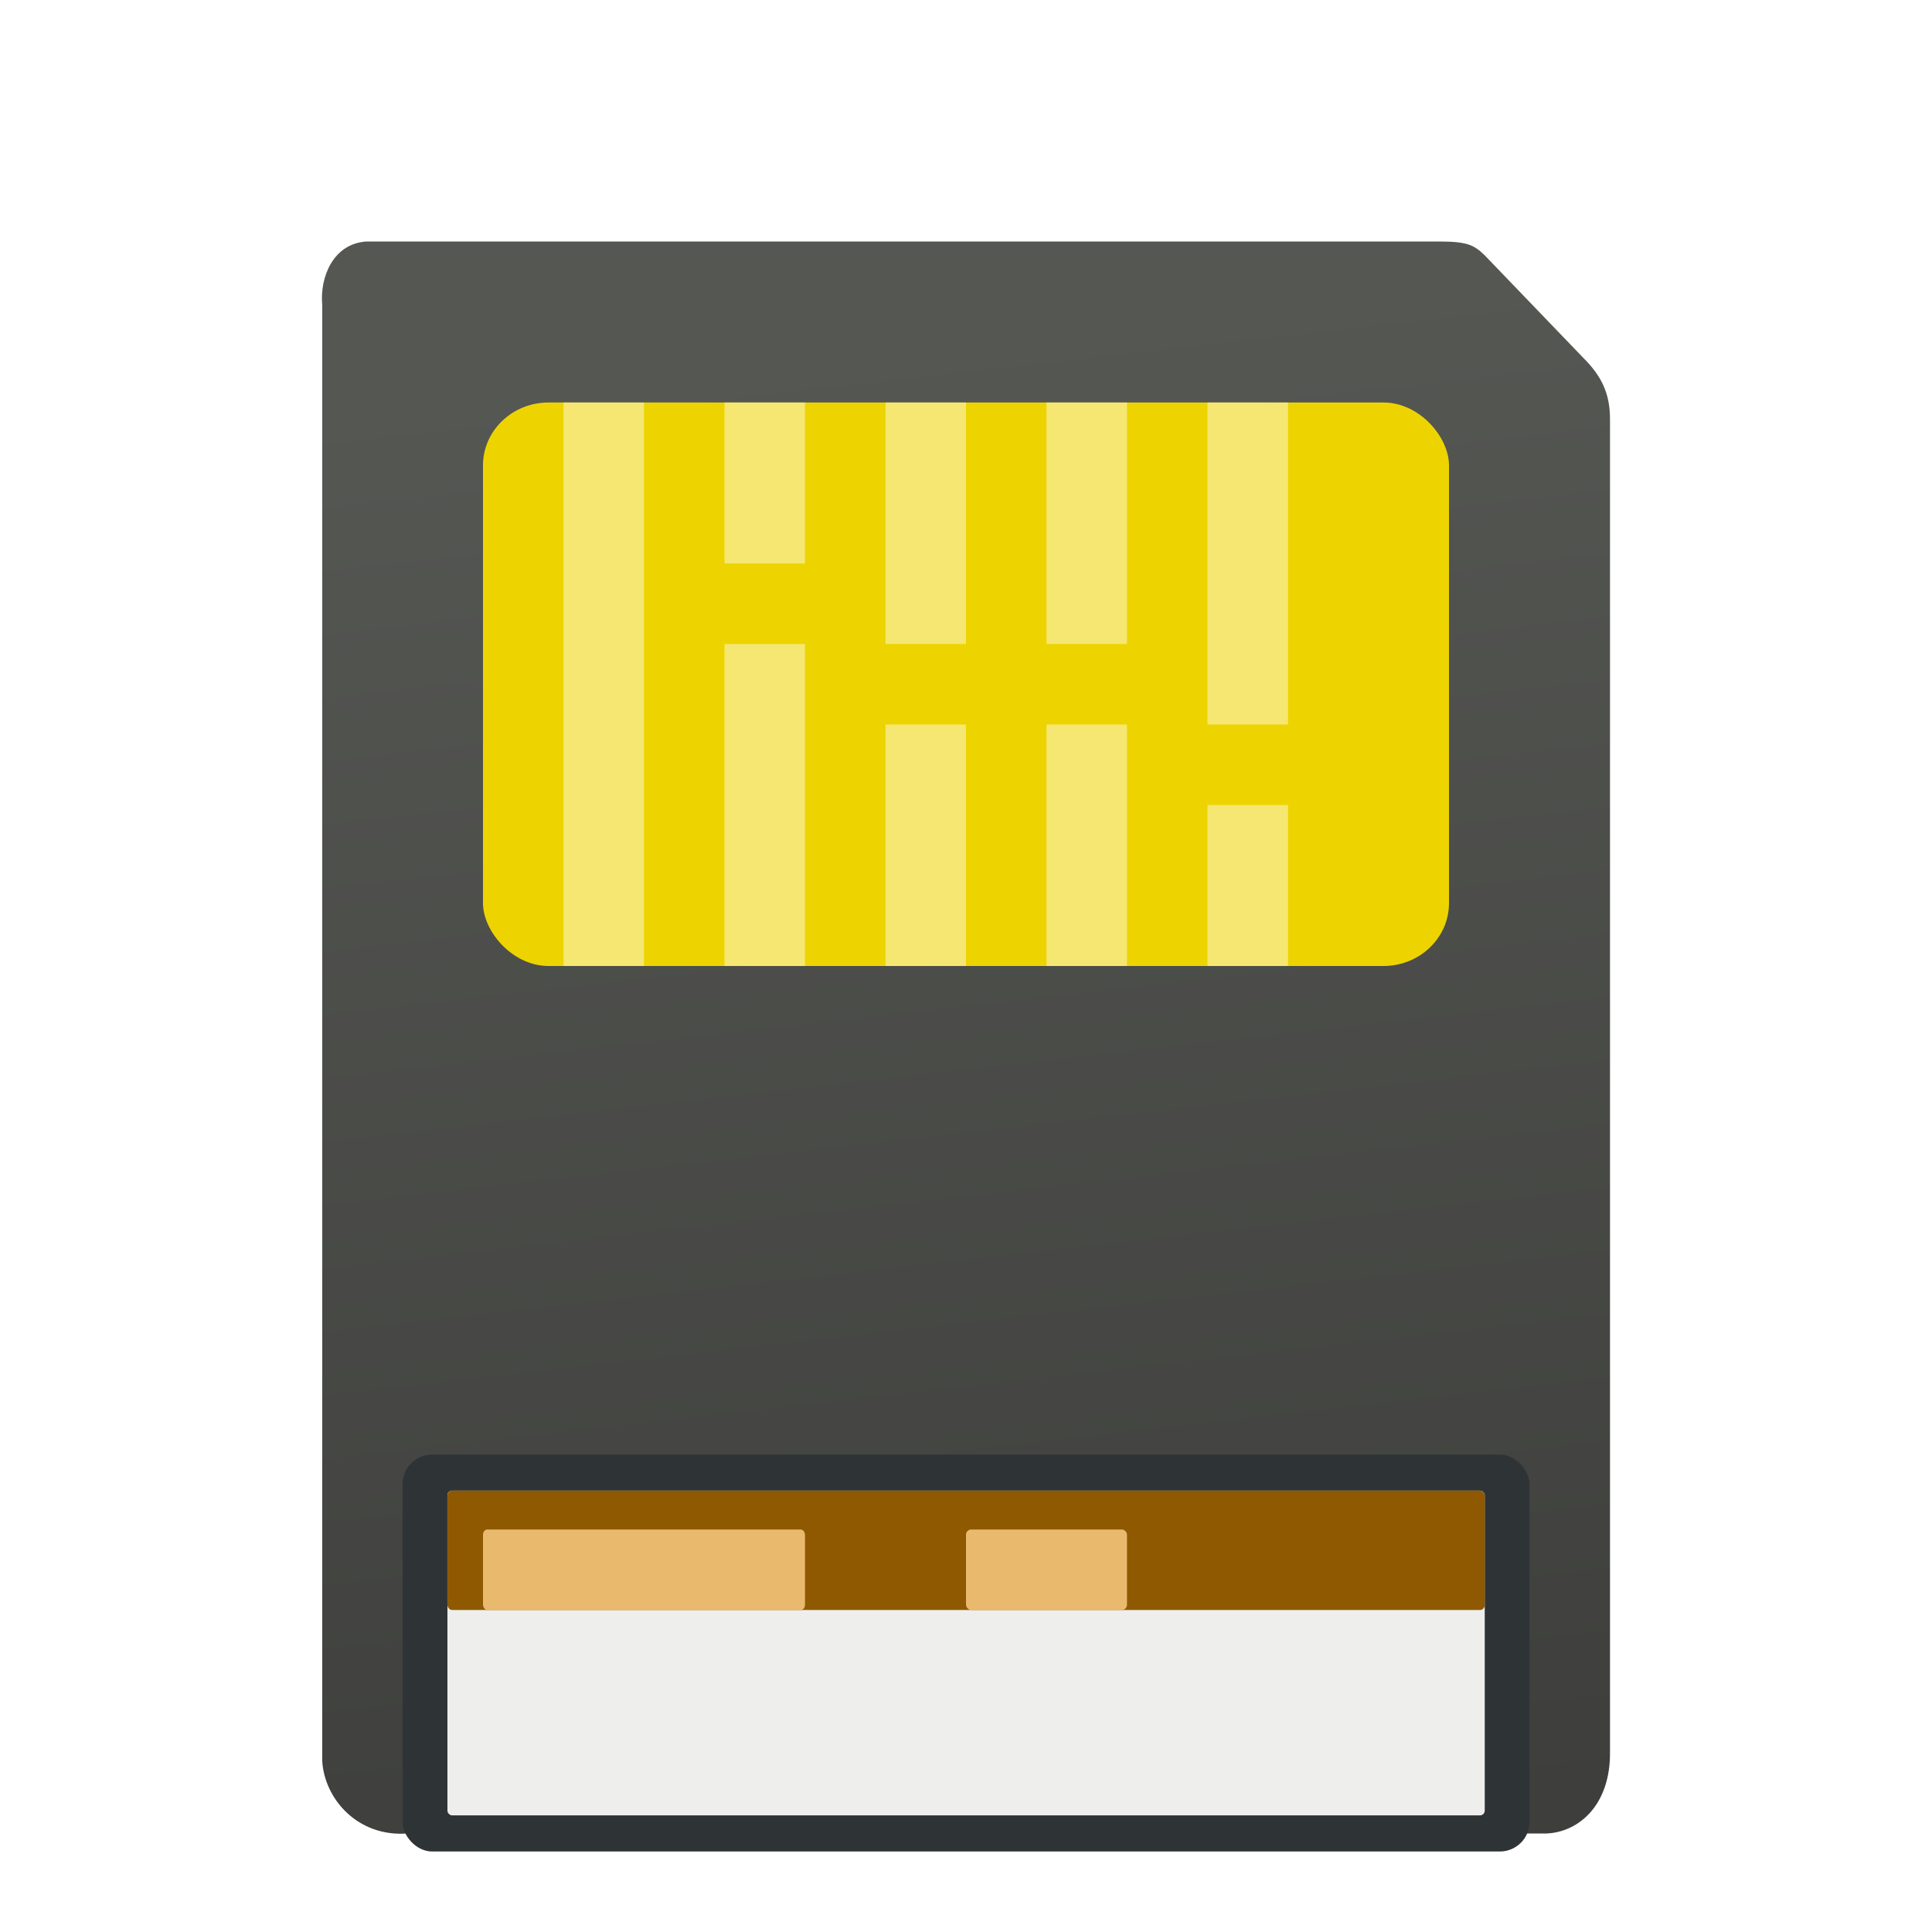 <svg width="24" height="24" version="1" xmlns="http://www.w3.org/2000/svg" xmlns:xlink="http://www.w3.org/1999/xlink">
<defs>
<filter id="filter1075" color-interpolation-filters="sRGB">
<feFlood flood-color="rgb(0,0,0)" flood-opacity=".2" result="flood"/>
<feComposite in="flood" in2="SourceGraphic" operator="in" result="composite1"/>
<feGaussianBlur in="composite1" result="blur"/>
<feOffset dx="0" dy="0.5" result="offset"/>
<feComposite in="SourceGraphic" in2="offset" result="fbSourceGraphic"/>
<feColorMatrix in="fbSourceGraphic" result="fbSourceGraphicAlpha" values="0 0 0 -1 0 0 0 0 -1 0 0 0 0 -1 0 0 0 0 1 0"/>
<feFlood flood-color="rgb(255,255,255)" flood-opacity=".102" in="fbSourceGraphic" result="flood"/>
<feComposite in="flood" in2="fbSourceGraphic" operator="out" result="composite1"/>
<feGaussianBlur in="composite1" result="blur"/>
<feOffset dx="0" dy="0.5" result="offset"/>
<feComposite in="offset" in2="fbSourceGraphic" operator="atop" result="composite2"/>
</filter>
<linearGradient id="linearGradient6208" x1="21.617" x2="26.444" y1="4.608" y2="47.007" gradientTransform="matrix(.444 0 0 .44 21.559 .296)" gradientUnits="userSpaceOnUse">
<stop stop-color="#555753" offset="0"/>
<stop stop-color="#3e3f3c" offset="1"/>
</linearGradient>
</defs>
<g transform="translate(-20 1)" filter="url(#filter1075)">
<path id="path4291" d="m24.003 1.779v18.102c0.031 0.471 0.444 0.942 1.059 0.895h14.154c0.397-0.019 0.79-0.352 0.784-1.012v-16.555c0-0.321-0.103-0.537-0.336-0.768l-1.222-1.271c-0.128-0.122-0.206-0.17-0.56-0.17h-13.331c-0.417 0.028-0.577 0.448-0.549 0.779z" color="#000000" fill="url(#linearGradient6208)" fill-rule="evenodd"/>
<rect x="26" y="3" width="12" height="7" rx=".814" ry=".781" color="#000000" fill="#edd400" fill-rule="evenodd"/>
<rect transform="matrix(1 0 -.006 1 0 0)" x="26.264" y="3.412" width="11.553" height="6.177" rx=".509" ry=".472" color="#000000" fill="none" opacity=".449"/>
<g fill-rule="evenodd">
<rect x="25" y="16.069" width="14" height="4.931" rx=".369" ry=".366" color="#000000" fill="#2e3436"/>
<rect x="25.558" y="16.517" width="12.886" height="4.034" rx=".058" ry=".058" color="#000000" fill="#eeeeec"/>
<rect x="25.558" y="16.517" width="12.886" height="1.483" rx=".058" ry=".064" color="#000000" fill="#8f5902"/>
<rect x="26" y="17" width="4" height="1" rx=".052" ry=".065" color="#000000" fill="#e9b96e"/>
<rect x="32" y="17" width="2" height="1" rx=".064" ry=".065" color="#000000" fill="#e9b96e"/>
</g>
<path d="m25.004 2v17.777a1 1 0 0 1 0.059-2e-3h14.104c-0.128 0.006-0.164 0.257-0.166-2e-3a1 1 0 0 1 0-0.01v-16.555c0-0.108 0.076 0.059-0.041-0.057a1 1 0 0 1-0.016-0.018l-1.092-1.135z" color="#000000" fill="none" opacity=".18" xlink:href="#path4291"/>
<g fill="#fff" fill-rule="evenodd">
<path d="m29 3v2h1v-2z" color="#000000" opacity=".449"/>
<path d="m31 3v3h1v-3z" color="#000000" opacity=".449"/>
<path d="m33 3v3h1v-3z" color="#000000" opacity=".449"/>
<path d="m35 3v4h1v-4z" color="#000000" opacity=".449"/>
<path d="m27 3v7h1v-7z" color="#000000" opacity=".449"/>
<path d="m29 6v4h1v-4z" color="#000000" opacity=".449"/>
<path d="m31 7v3h1v-3z" color="#000000" opacity=".449"/>
<path d="m33 7v3h1v-3z" color="#000000" opacity=".449"/>
<path d="m35 8v2h1v-2z" color="#000000" opacity=".449"/>
</g>
</g>
</svg>
